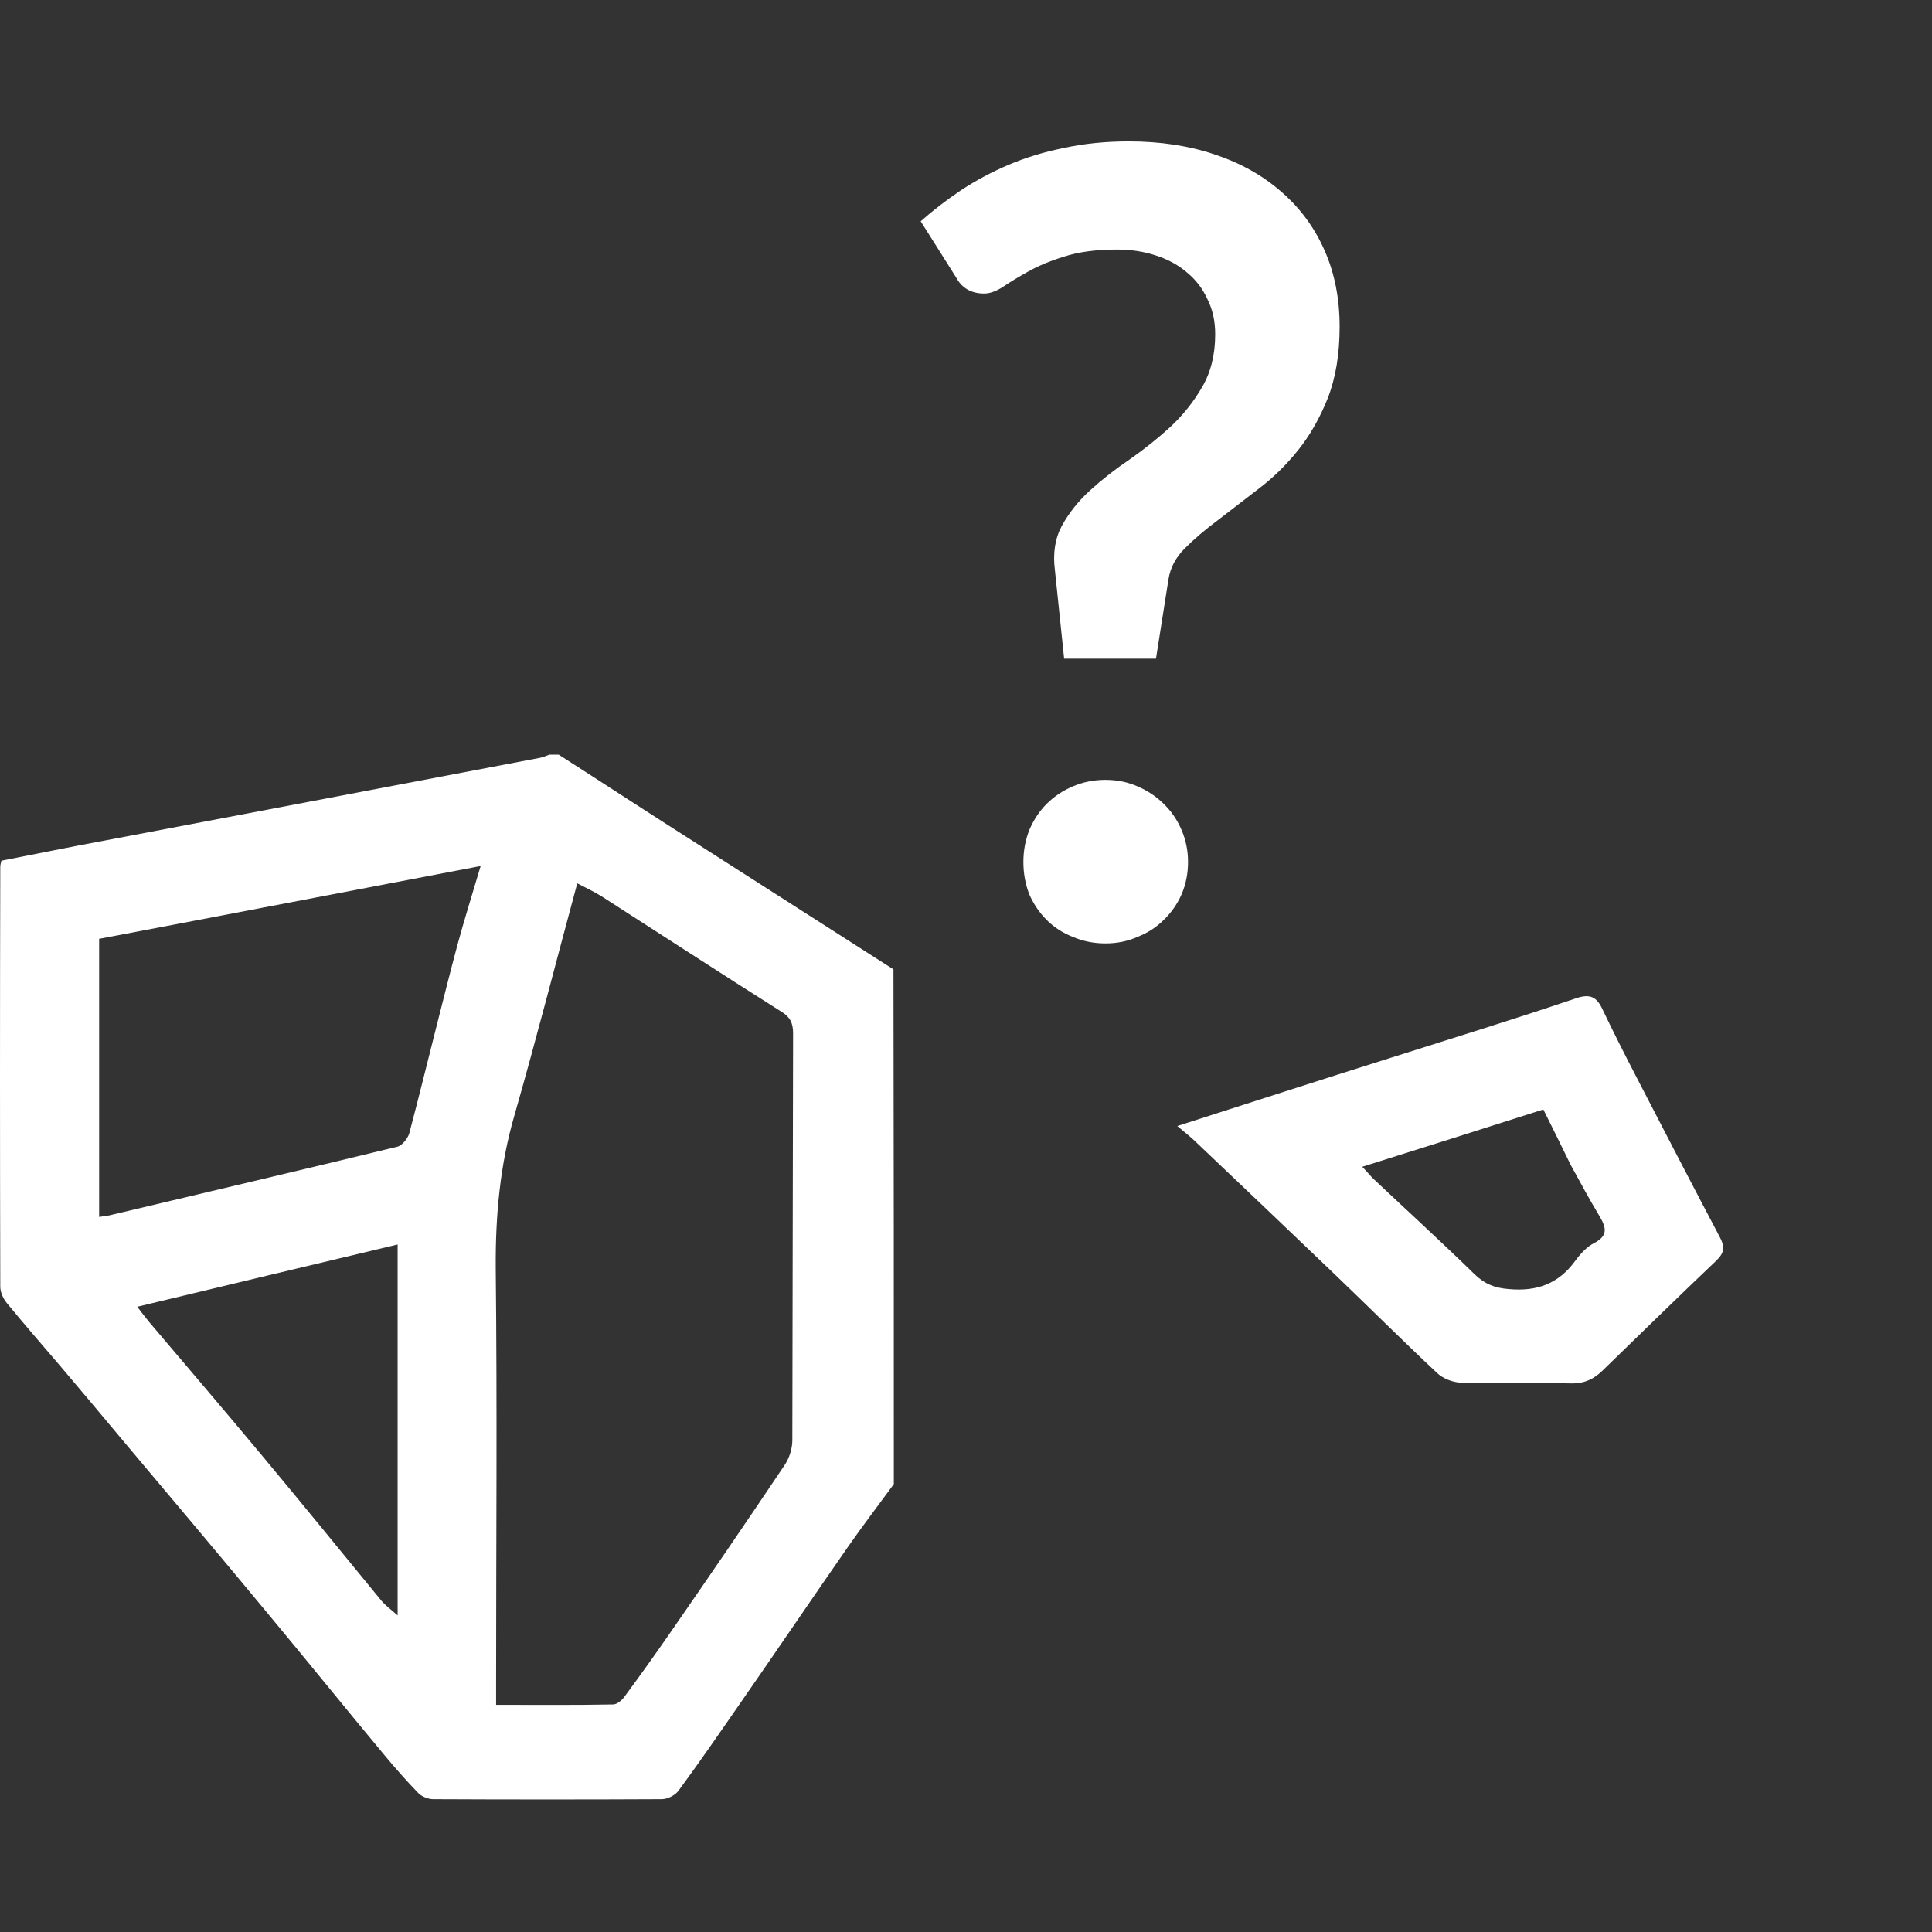 <svg width="64" height="64" viewBox="0 0 64 64" fill="none" xmlns="http://www.w3.org/2000/svg">
<rect x="0" y="0" width="64" height="64" fill="#333333" stroke="none"/>
<g clip-path="url(#clip0_2246_693)">
<path d="M29.609 49.163C29.097 49.862 28.572 50.55 28.084 51.25C26.884 52.975 25.709 54.712 24.509 56.438C23.834 57.413 23.172 58.375 22.472 59.325C22.359 59.475 22.109 59.6 21.922 59.6C19.397 59.612 16.872 59.612 14.347 59.6C14.184 59.6 13.972 59.513 13.859 59.4C13.459 58.987 13.084 58.562 12.722 58.125C11.409 56.55 10.122 54.95 8.809 53.375C7.247 51.487 5.672 49.625 4.097 47.75C3.397 46.913 2.697 46.075 1.984 45.237C1.397 44.55 0.809 43.875 0.234 43.175C0.109 43.025 0.009 42.812 0.009 42.625C-0.003 37.987 -0.003 33.35 0.009 28.712C0.009 28.663 0.022 28.613 0.047 28.512C1.197 28.288 2.347 28.05 3.509 27.837C5.747 27.413 7.984 26.988 10.222 26.562C12.784 26.075 15.347 25.587 17.909 25.1C18.009 25.075 18.097 25.038 18.197 25C18.297 25 18.409 25 18.509 25C19.722 25.775 20.922 26.562 22.134 27.337C24.622 28.925 27.109 30.525 29.597 32.112C29.609 37.8 29.609 43.475 29.609 49.163ZM16.434 56.475C17.772 56.475 19.034 56.487 20.309 56.462C20.434 56.462 20.584 56.337 20.672 56.225C21.197 55.513 21.709 54.8 22.209 54.075C23.484 52.237 24.747 50.388 25.997 48.525C26.147 48.3 26.247 47.987 26.247 47.712C26.259 43.212 26.259 38.725 26.272 34.225C26.272 33.888 26.172 33.688 25.884 33.513C23.884 32.25 21.909 30.962 19.922 29.688C19.659 29.525 19.384 29.4 19.122 29.262C18.422 31.85 17.772 34.4 17.047 36.925C16.559 38.6 16.409 40.288 16.422 42.025C16.472 46.612 16.434 51.188 16.434 55.775C16.434 55.987 16.434 56.2 16.434 56.475ZM15.922 28.688C11.597 29.512 7.447 30.312 3.284 31.1C3.284 34.175 3.284 37.237 3.284 40.312C3.447 40.288 3.584 40.275 3.722 40.237C6.872 39.487 10.022 38.75 13.159 37.987C13.322 37.95 13.509 37.712 13.559 37.538C13.872 36.362 14.159 35.175 14.459 34C14.684 33.112 14.909 32.212 15.147 31.325C15.372 30.488 15.634 29.663 15.922 28.688ZM13.172 41.225C10.284 41.913 7.459 42.587 4.547 43.288C4.709 43.5 4.822 43.65 4.947 43.8C6.197 45.275 7.459 46.75 8.697 48.237C10.022 49.825 11.322 51.425 12.634 53.025C12.772 53.188 12.947 53.312 13.172 53.513C13.172 49.362 13.172 45.337 13.172 41.225Z" fill="white"/>
<path d="M39 37.301C41.413 36.526 43.737 35.776 46.075 35.039C48.125 34.389 50.188 33.752 52.225 33.064C52.675 32.914 52.888 33.026 53.075 33.414C53.425 34.151 53.8 34.889 54.175 35.614C55.1 37.401 56.025 39.189 56.962 40.964C57.138 41.289 57.138 41.489 56.85 41.764C55.587 42.964 54.35 44.176 53.1 45.389C52.812 45.676 52.487 45.839 52.038 45.827C50.812 45.801 49.6 45.839 48.375 45.801C48.112 45.789 47.8 45.664 47.612 45.489C46.438 44.389 45.288 43.239 44.125 42.127C42.638 40.702 41.138 39.276 39.638 37.852C39.462 37.676 39.25 37.514 39 37.301ZM51.125 36.752C49.125 37.389 47.163 38.014 45.125 38.651C45.3 38.827 45.4 38.964 45.525 39.077C46.638 40.127 47.763 41.151 48.85 42.214C49.188 42.539 49.513 42.664 49.975 42.702C50.913 42.789 51.625 42.526 52.175 41.776C52.35 41.539 52.562 41.301 52.812 41.176C53.288 40.926 53.2 40.651 52.987 40.289C52.65 39.727 52.337 39.151 52.025 38.577C51.737 37.989 51.45 37.401 51.125 36.752Z" fill="white"/>
<path d="M30.499 7.33C30.907 6.97 31.351 6.628 31.831 6.304C32.323 5.98 32.851 5.698 33.415 5.458C33.979 5.218 34.591 5.032 35.251 4.9C35.911 4.756 36.625 4.684 37.393 4.684C38.437 4.684 39.385 4.828 40.237 5.116C41.101 5.404 41.839 5.818 42.451 6.358C43.063 6.886 43.537 7.528 43.873 8.284C44.209 9.04 44.377 9.886 44.377 10.822C44.377 11.734 44.245 12.526 43.981 13.198C43.717 13.858 43.387 14.434 42.991 14.926C42.595 15.418 42.157 15.844 41.677 16.204C41.209 16.564 40.765 16.906 40.345 17.23C39.925 17.542 39.559 17.854 39.247 18.166C38.947 18.466 38.767 18.808 38.707 19.192L38.293 21.82H35.251L34.945 18.886C34.873 18.322 34.951 17.83 35.179 17.41C35.419 16.978 35.731 16.588 36.115 16.24C36.511 15.88 36.949 15.538 37.429 15.214C37.909 14.878 38.359 14.518 38.779 14.134C39.199 13.738 39.547 13.3 39.823 12.82C40.111 12.328 40.255 11.746 40.255 11.074C40.255 10.642 40.171 10.258 40.003 9.922C39.847 9.574 39.625 9.28 39.337 9.04C39.049 8.788 38.701 8.596 38.293 8.464C37.897 8.332 37.465 8.266 36.997 8.266C36.313 8.266 35.731 8.344 35.251 8.5C34.783 8.644 34.381 8.812 34.045 9.004C33.721 9.184 33.445 9.352 33.217 9.508C32.989 9.652 32.785 9.724 32.605 9.724C32.173 9.724 31.861 9.544 31.669 9.184L30.499 7.33ZM33.901 28.552C33.901 28.18 33.967 27.826 34.099 27.49C34.243 27.154 34.435 26.866 34.675 26.626C34.915 26.386 35.203 26.194 35.539 26.05C35.875 25.906 36.235 25.834 36.619 25.834C37.003 25.834 37.357 25.906 37.681 26.05C38.017 26.194 38.305 26.386 38.545 26.626C38.797 26.866 38.995 27.154 39.139 27.49C39.283 27.826 39.355 28.18 39.355 28.552C39.355 28.936 39.283 29.296 39.139 29.632C38.995 29.956 38.797 30.238 38.545 30.478C38.305 30.718 38.017 30.904 37.681 31.036C37.357 31.18 37.003 31.252 36.619 31.252C36.235 31.252 35.875 31.18 35.539 31.036C35.203 30.904 34.915 30.718 34.675 30.478C34.435 30.238 34.243 29.956 34.099 29.632C33.967 29.296 33.901 28.936 33.901 28.552Z" fill="white"/>
</g>
<defs>
<clipPath id="clip0_2246_693">
<rect width="64" height="64" fill="white"/>
</clipPath>
</defs>
</svg>
